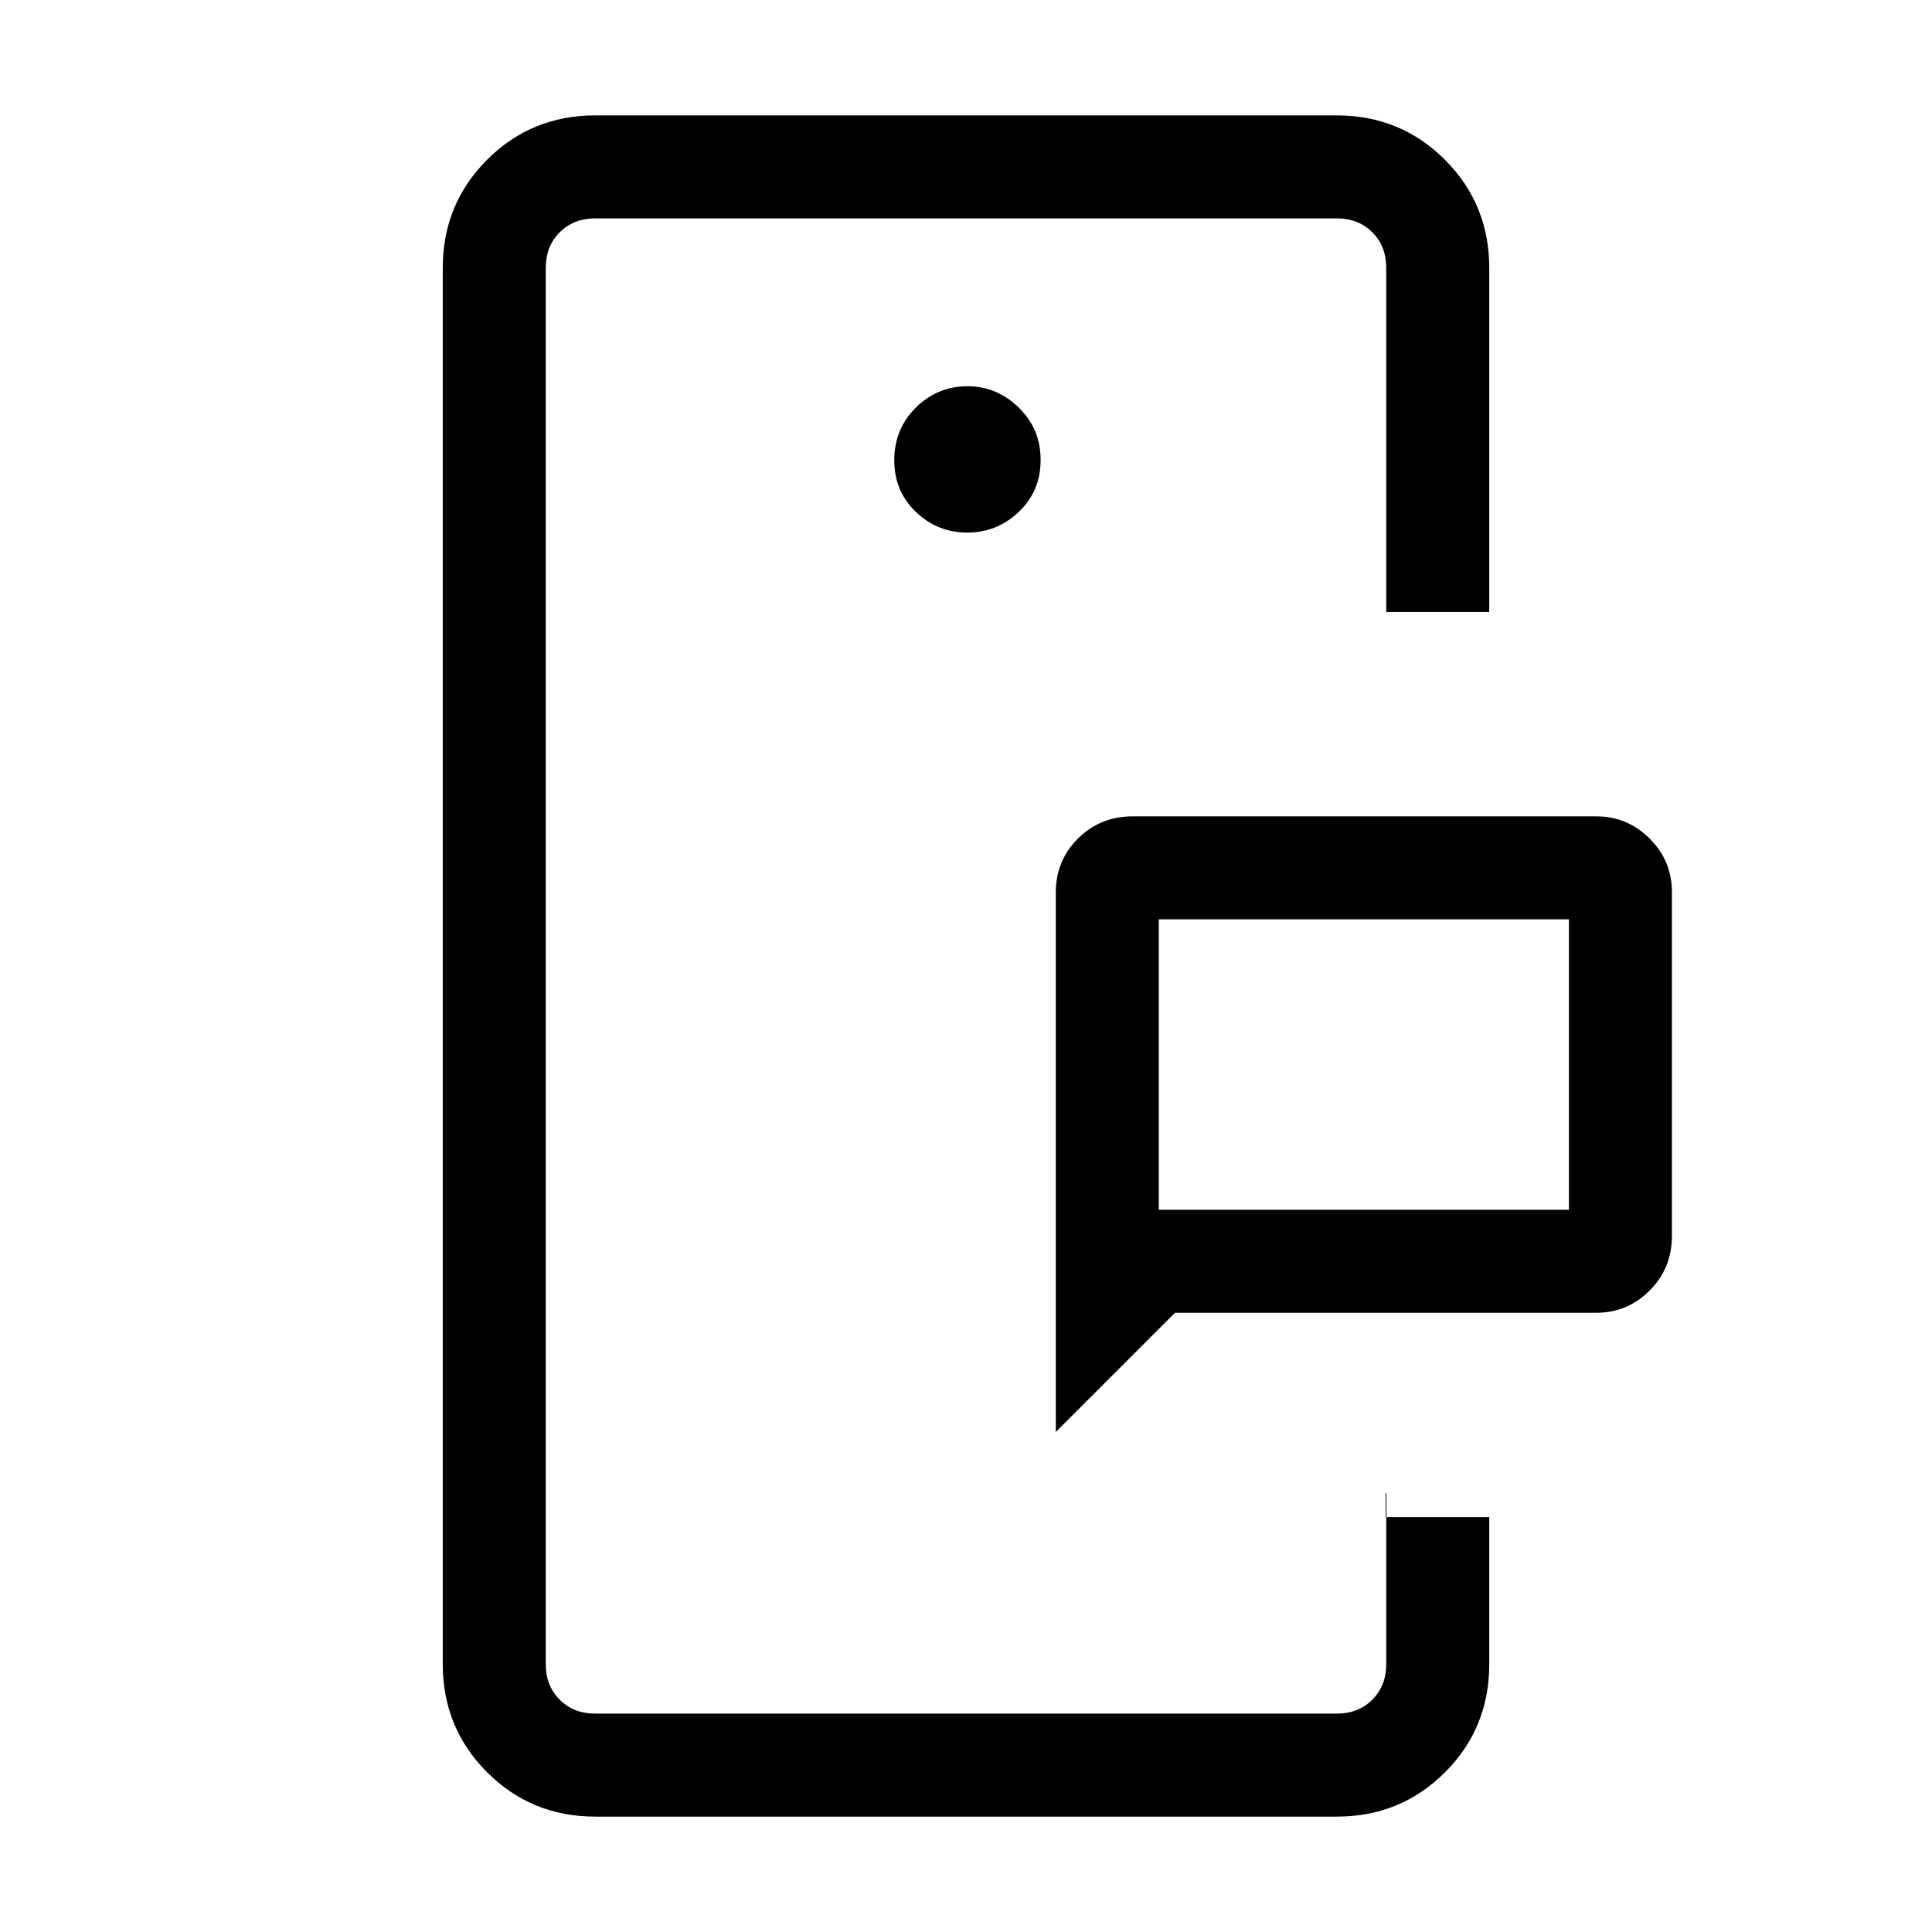 <svg xmlns="http://www.w3.org/2000/svg" height="40" viewBox="0 -960 960 960" width="40"><path d="M271.18-108.51v-742.98 742.98Zm417.64 0v-109.95V-108.51ZM575.79-358.87h203.8v-144.31h-203.8v144.31Zm-51.17 110.41v-268.09q0-15.88 11.07-26.84 11.07-10.97 27.16-10.97h230.36q15.44 0 26.5 11.06 11.06 11.07 11.06 26.5v170.88q0 16.09-11.06 27.16t-26.5 11.07H583.85l-59.23 59.23ZM295.79-57.33q-31.71 0-53.75-22.04T220-133.13v-693.74q0-31.72 22.04-53.76t53.75-22.04h368.42q31.71 0 53.75 22.04T740-826.87v170.97h-51.18v-170.97q0-10.77-6.92-17.69-6.93-6.93-17.69-6.93H295.79q-10.76 0-17.69 6.93-6.92 6.92-6.92 17.69v693.74q0 10.77 6.92 17.69 6.93 6.93 17.69 6.93h368.42q10.76 0 17.69-6.93 6.92-6.92 6.92-17.69v-73.02H740v73.02q0 31.89-22.04 53.84-22.04 21.96-53.75 21.96H295.79Zm184.85-638.03q14.77 0 25.6-10.3 10.84-10.29 10.84-25.78 0-15.48-10.9-26.06-10.89-10.58-25.39-10.58-15.03 0-25.73 10.63-10.7 10.63-10.7 26.12 0 15.48 10.75 25.73 10.76 10.24 25.53 10.24Zm95.15 336.49v-144.31 144.31Z"/></svg>